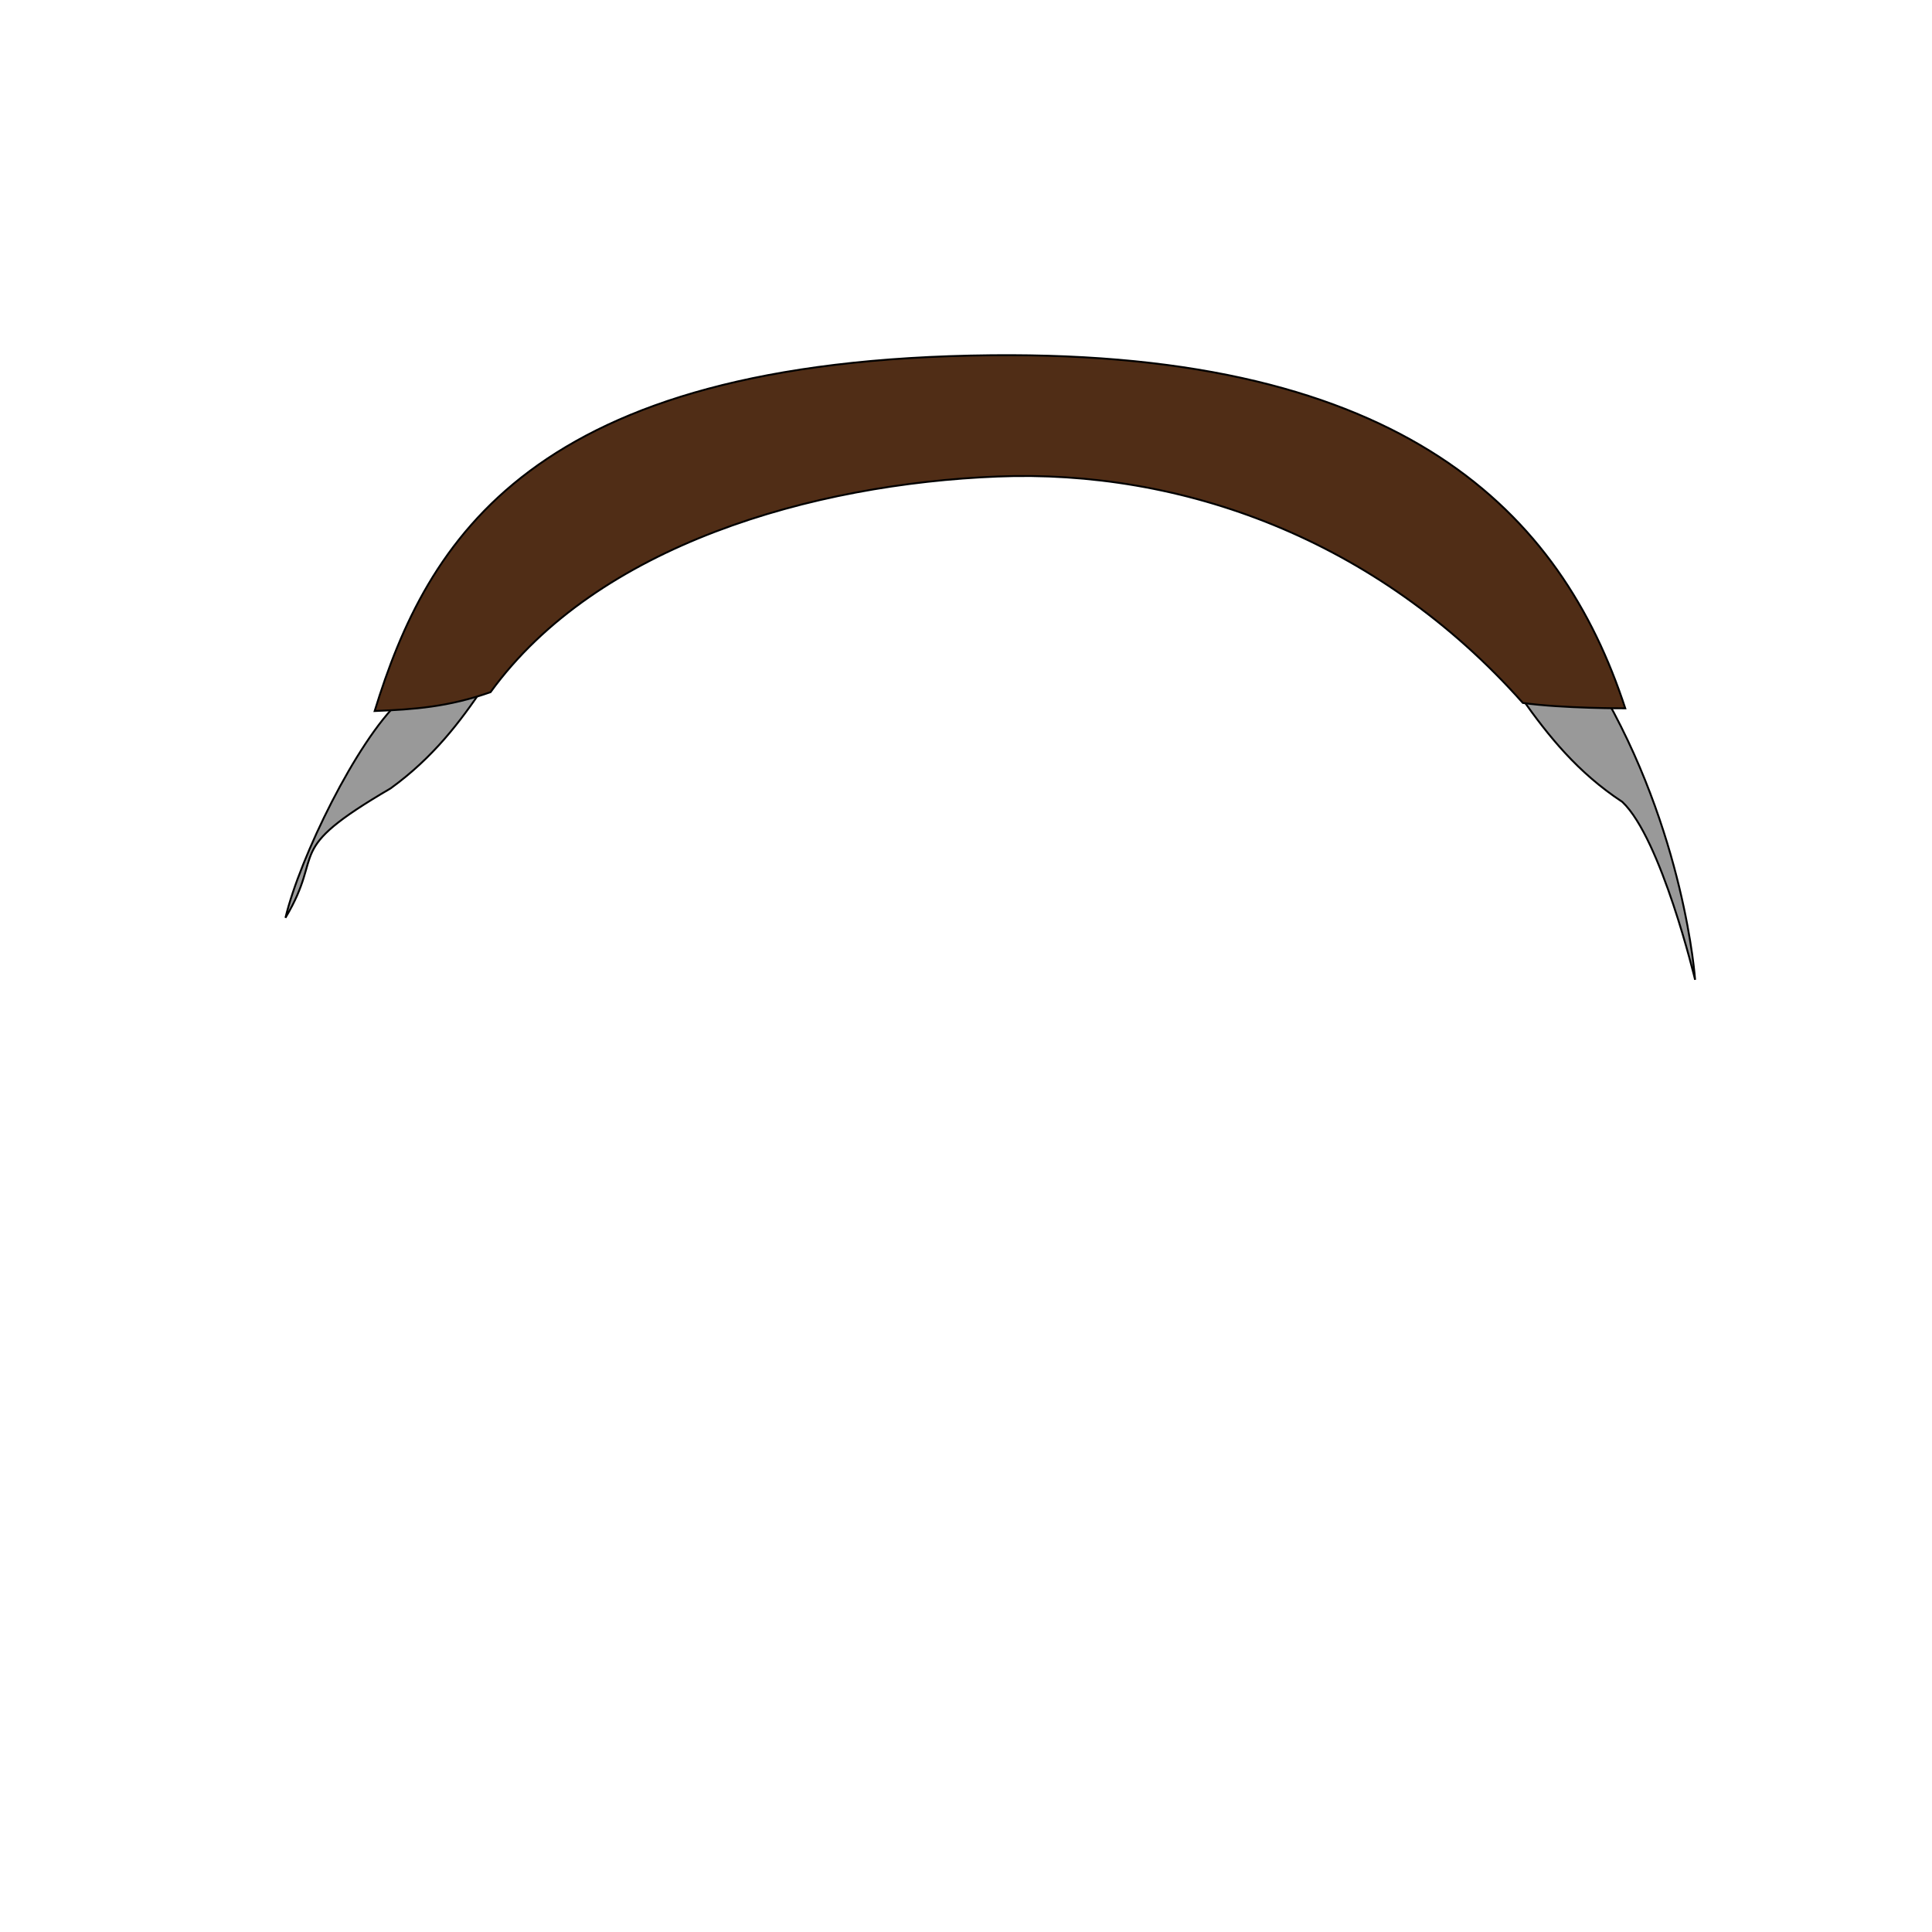 <?xml version="1.0" encoding="UTF-8" standalone="no"?>
<!-- Created with Inkscape (http://www.inkscape.org/) -->

<svg
   xmlns:dc="http://purl.org/dc/elements/1.1/"
   xmlns:cc="http://creativecommons.org/ns#"
   xmlns:rdf="http://www.w3.org/1999/02/22-rdf-syntax-ns#"
   xmlns:svg="http://www.w3.org/2000/svg"
   xmlns="http://www.w3.org/2000/svg"
   xmlns:sodipodi="http://sodipodi.sourceforge.net/DTD/sodipodi-0.dtd"
   xmlns:inkscape="http://www.inkscape.org/namespaces/inkscape"
   width="1024"
   height="1024"
   viewBox="0 0 270.933 270.933"
   version="1.1"
   id="svg8"
   inkscape:version="0.92.3 (2405546, 2018-03-11)"
   sodipodi:docname="avatar_cheveux01col02.svg">
  <defs
     id="defs2" />
  <sodipodi:namedview
     id="base"
     pagecolor="#ffffff"
     bordercolor="#666666"
     borderopacity="1.0"
     inkscape:pageopacity="0.0"
     inkscape:pageshadow="2"
     inkscape:zoom="0.7"
     inkscape:cx="140.26519"
     inkscape:cy="560.35455"
     inkscape:document-units="mm"
     inkscape:current-layer="layer1"
     showgrid="false"
     units="px"
     showguides="true"
     inkscape:guide-bbox="true"
     inkscape:snap-global="false"
     inkscape:window-width="1920"
     inkscape:window-height="1017"
     inkscape:window-x="-8"
     inkscape:window-y="100"
     inkscape:window-maximized="1" />
  <g
     inkscape:label="Calque 1"
     inkscape:groupmode="layer"
     id="layer1"
     transform="translate(0,-26.067)">
    <path
       style="fill:#999999;stroke:#000000;stroke-width:0.265px;stroke-linecap:butt;stroke-linejoin:miter;stroke-opacity:1"
       d="m 139.439,90.517 c 72.327,-1.017 63.103,31.603 88.068,48.003 5.46,5.17 10.205,24.946 10.205,24.946 0,0 -5.606,-83.026 -91.47,-81.265 -41.794,0.857 -73.82,26.794 -90.196,42.172 -6.048,5.68 -13.97,21.871 -16.015,30.399 5.67,-9.449 -0.574,-9.195 14.741,-18.143 23.925,-17.328 12.34,-45.096 84.667,-46.113 z"
       id="path974-8"
       inkscape:connector-curvature="0"
       sodipodi:nodetypes="zccssccz" />
    <path
       style="fill:#502d16;stroke:#000000;stroke-width:0.265px;stroke-linecap:butt;stroke-linejoin:miter;stroke-opacity:1"
       d="m 139.851,92.893 c 25.732,-1.031 53.179,8.632 73.705,31.75 5.547,0.784 14.363,0.756 14.363,0.756 -8.995,-27.488 -30.993,-50.07 -88.824,-49.515 -64.741,0.622 -79.189,26.016 -86.557,49.893 5.561,-0.224 10.334,-0.569 16.253,-2.646 14.995,-20.705 45.328,-29.208 71.06,-30.238 z"
       id="path974"
       inkscape:connector-curvature="0"
       sodipodi:nodetypes="zccsccz" />
  </g>
</svg>
